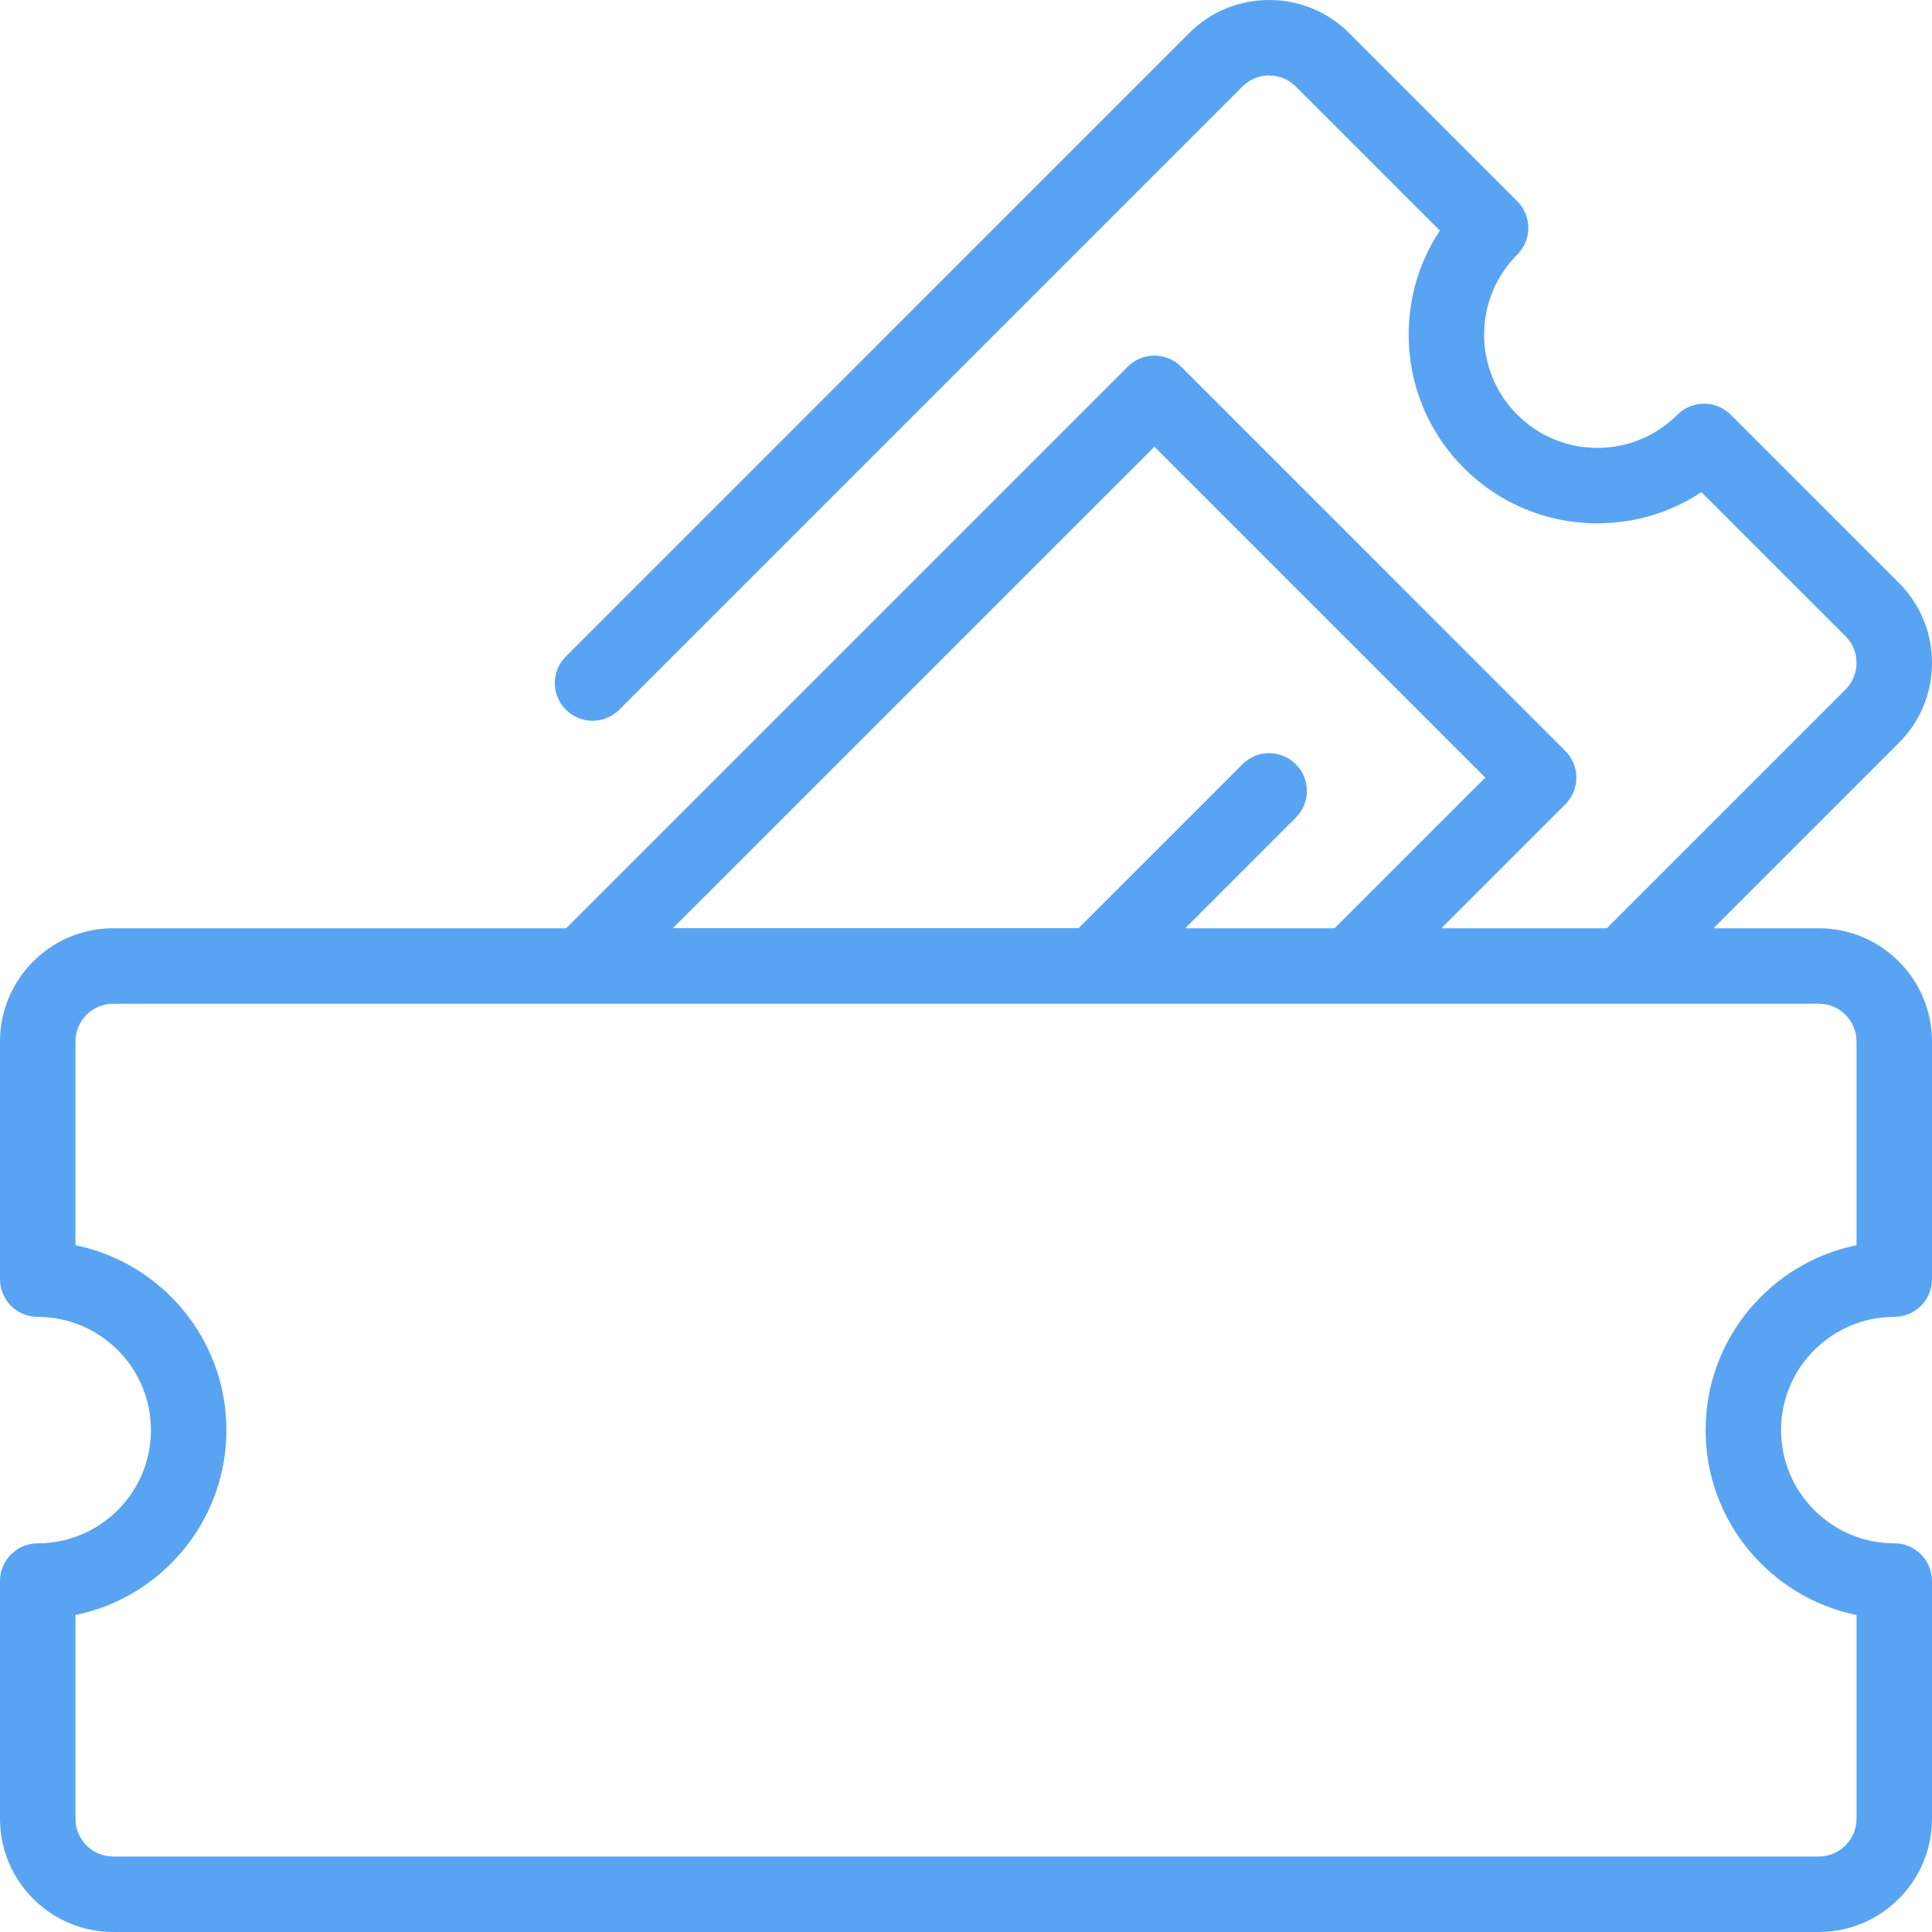 <svg width="32" height="32" viewBox="0 0 32 32" fill="none" xmlns="http://www.w3.org/2000/svg">
<path d="M30.125 15.375H28.381L31.451 12.305C31.805 11.951 32 11.48 32 10.979C32 10.478 31.805 10.007 31.451 9.653L28.666 6.869C28.422 6.625 28.027 6.625 27.783 6.869C27.429 7.223 26.958 7.418 26.457 7.418C25.956 7.418 25.485 7.223 25.131 6.869C24.777 6.515 24.582 6.044 24.582 5.543C24.582 5.042 24.777 4.572 25.131 4.217C25.248 4.1 25.314 3.941 25.314 3.775C25.314 3.61 25.248 3.451 25.131 3.333L22.347 0.549C21.993 0.195 21.522 0 21.021 0C20.52 0 20.049 0.195 19.695 0.549L9.373 10.872C9.128 11.116 9.128 11.511 9.373 11.755C9.617 12 10.012 12 10.257 11.755L20.579 1.433C20.697 1.315 20.854 1.25 21.021 1.25C21.188 1.25 21.345 1.315 21.463 1.433L23.849 3.819C23.513 4.326 23.332 4.921 23.332 5.543C23.332 6.378 23.657 7.163 24.247 7.753C24.838 8.343 25.622 8.668 26.457 8.668C27.079 8.668 27.674 8.488 28.181 8.151L30.567 10.537C30.811 10.781 30.811 11.177 30.567 11.421L26.613 15.375H23.873L25.927 13.321C26.171 13.077 26.171 12.681 25.927 12.438L19.563 6.073C19.319 5.829 18.923 5.829 18.679 6.073L9.377 15.375H1.875C0.841 15.375 0 16.216 0 17.25V21.187C0 21.532 0.28 21.812 0.625 21.812C1.659 21.812 2.5 22.653 2.5 23.687C2.5 24.721 1.659 25.562 0.625 25.562C0.28 25.562 0 25.842 0 26.187V30.125C0 31.158 0.841 32 1.875 32H30.125C31.159 32 32 31.158 32 30.125V26.187C32 25.842 31.72 25.562 31.375 25.562C30.341 25.562 29.5 24.721 29.5 23.687C29.5 22.653 30.341 21.812 31.375 21.812C31.72 21.812 32 21.532 32 21.187V17.25C32 16.216 31.159 15.375 30.125 15.375ZM19.121 7.399L24.601 12.879L22.105 15.375H19.631L21.463 13.542C21.707 13.298 21.707 12.902 21.463 12.658C21.219 12.414 20.823 12.414 20.579 12.658L17.863 15.374H11.145L19.121 7.399ZM30.75 20.625C29.325 20.915 28.25 22.178 28.25 23.687C28.25 25.196 29.325 26.459 30.75 26.75V30.125C30.75 30.469 30.47 30.75 30.125 30.75H1.875C1.53 30.75 1.25 30.469 1.25 30.125V26.75C2.675 26.459 3.75 25.196 3.75 23.687C3.75 22.178 2.675 20.916 1.25 20.625V17.25C1.25 16.905 1.53 16.625 1.875 16.625H30.125C30.47 16.625 30.75 16.905 30.75 17.25V20.625Z" fill="#59A4F2"/>
</svg>
